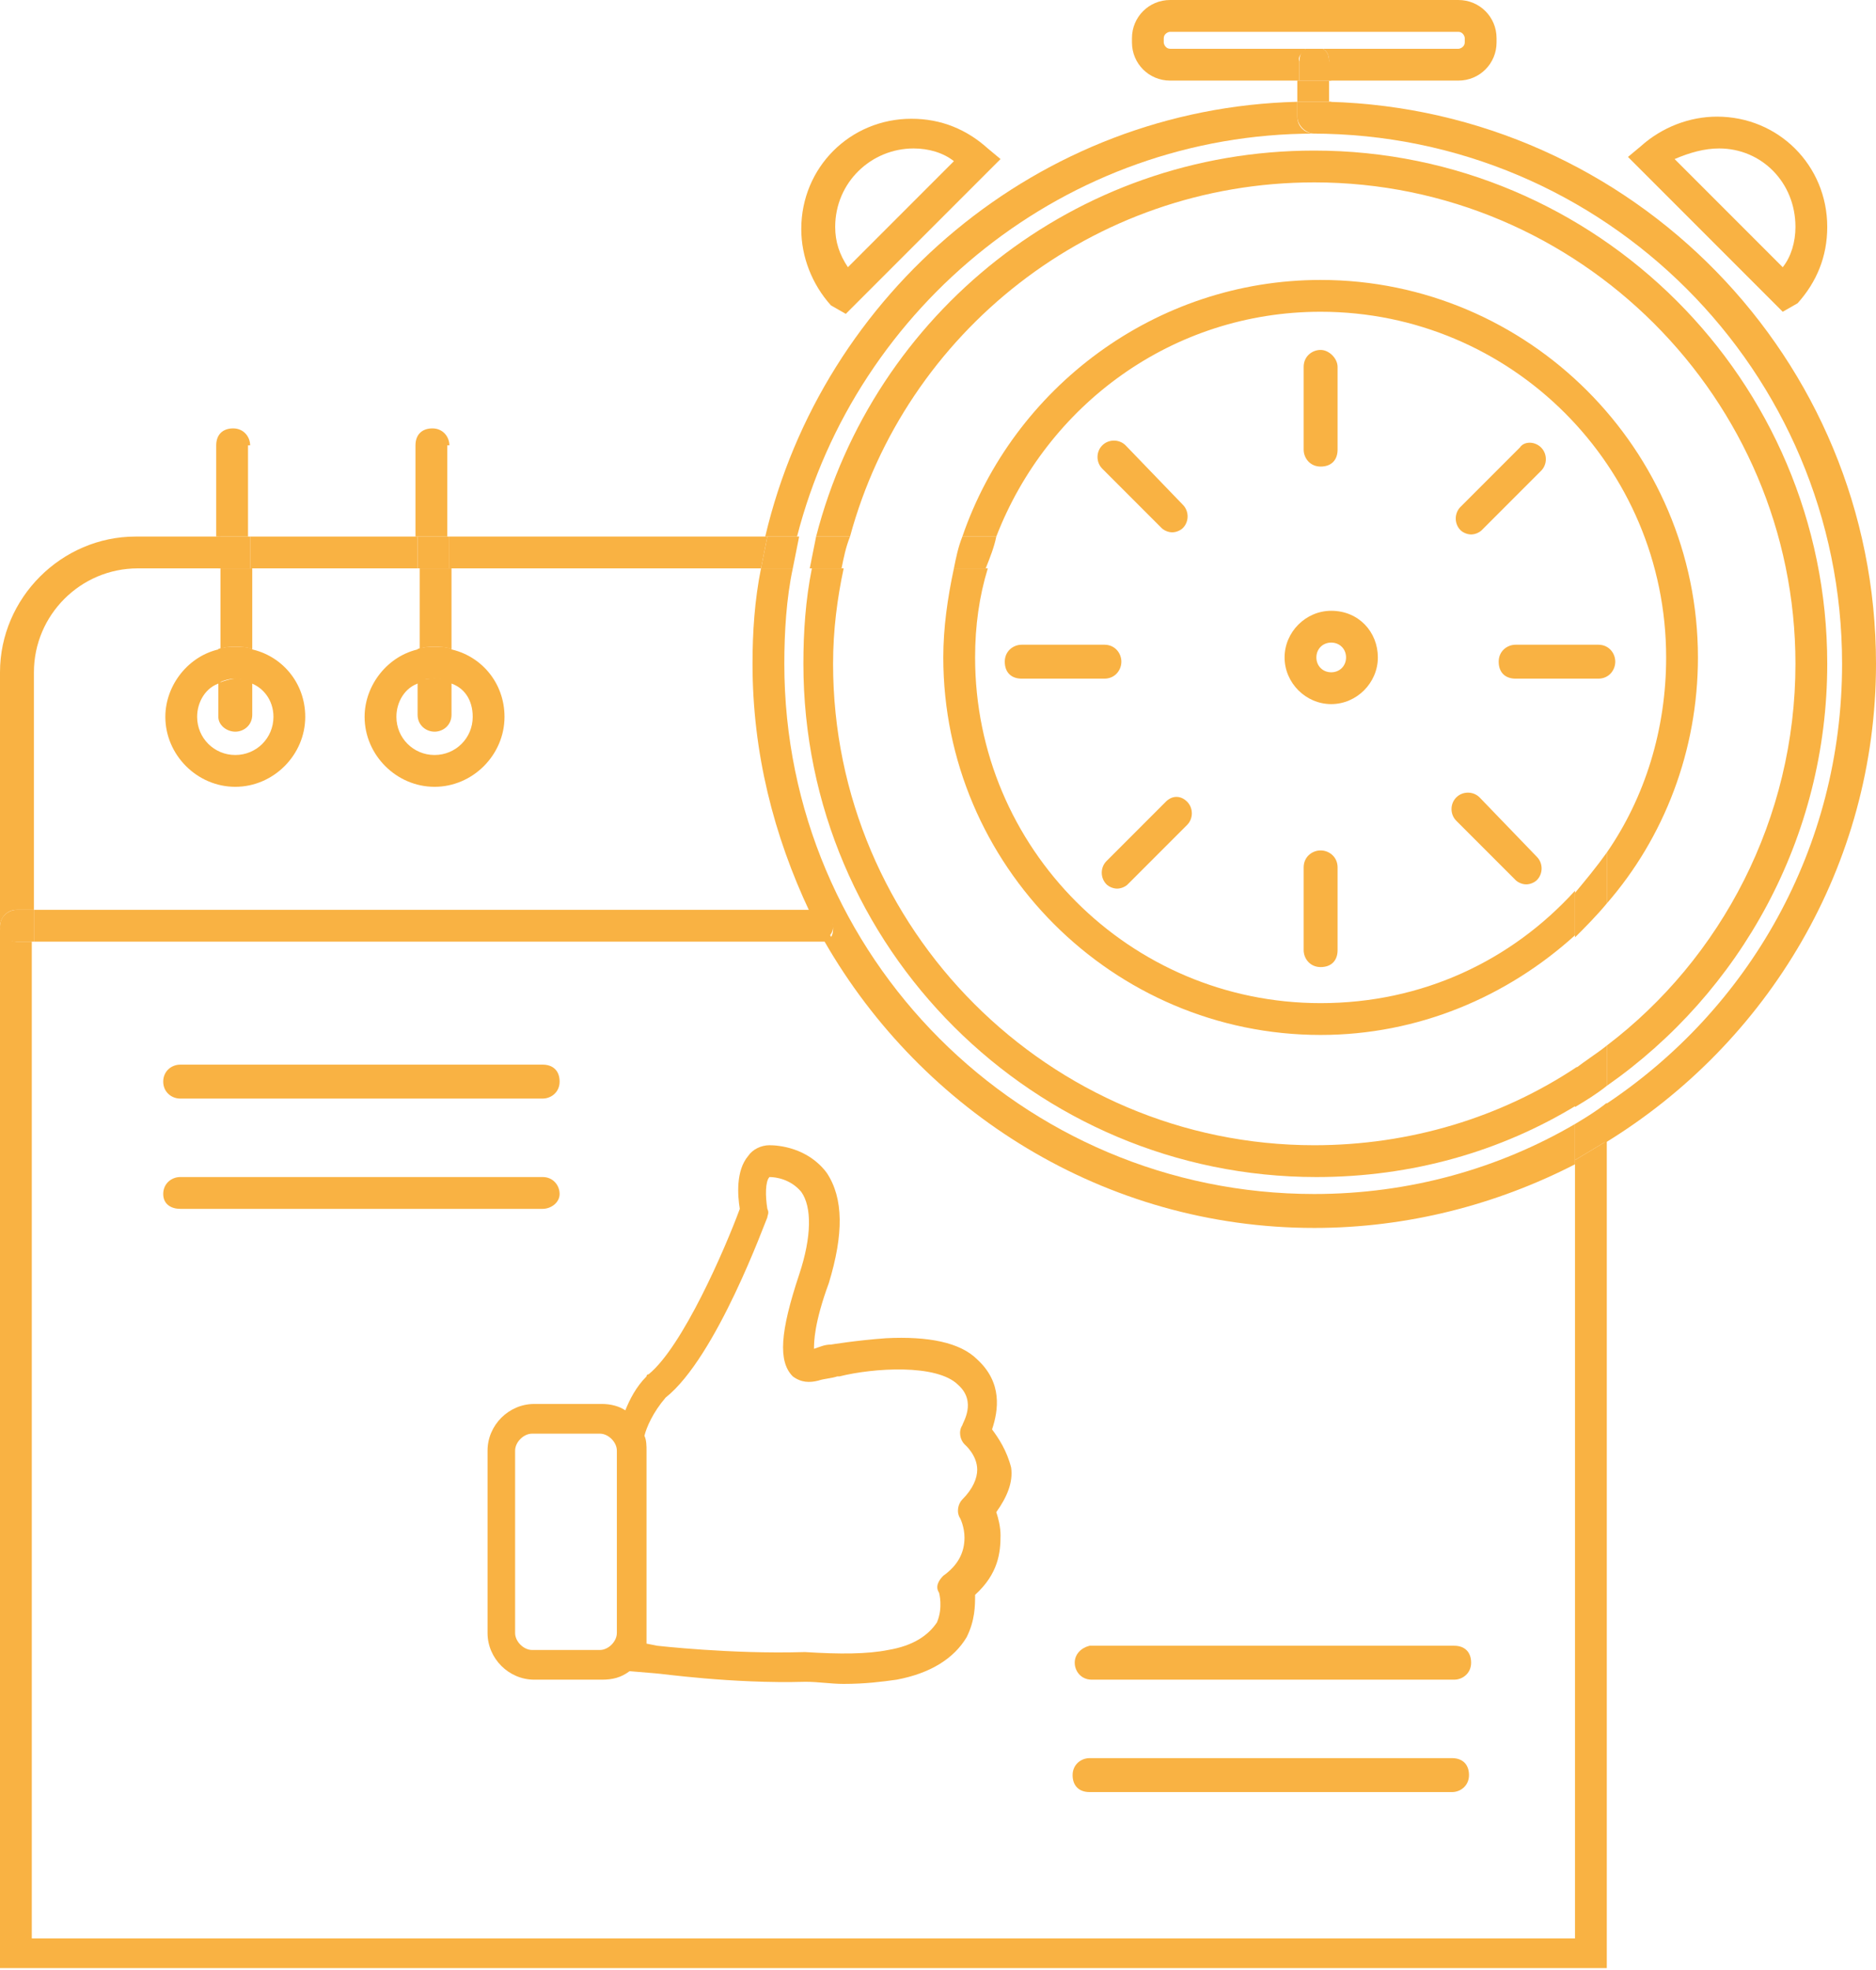 <?xml version="1.0" encoding="utf-8"?>
<!-- Generator: Adobe Illustrator 21.0.0, SVG Export Plug-In . SVG Version: 6.00 Build 0)  -->
<svg version="1.1" id="Слой_1" xmlns="http://www.w3.org/2000/svg" xmlns:xlink="http://www.w3.org/1999/xlink" x="0px" y="0px"
	 viewBox="0 0 88.5 92.9" style="enable-background:new 0 0 88.5 92.9;" xml:space="preserve">
<style type="text/css">
	.st0{fill:#F9B243;}
	.st1{fill:none;}
</style>
<g>
	<g>
	</g>
	<g>
	</g>
	<g>
	</g>
	<g>
	</g>
	<g>
	</g>
	<g>
	</g>
	<g>
	</g>
	<g>
	</g>
	<g>
	</g>
	<g>
	</g>
	<g>
	</g>
	<g>
	</g>
	<g>
	</g>
	<g>
	</g>
</g>
<g>
	<path class="st0" d="M0.8,44.4h0.8v-1.5H0.8c-0.4,0-0.8,0.3-0.8,0.8S0.3,44.4,0.8,44.4z"/>
	<circle class="st1" cx="62.8" cy="31" r="0.7"/>
	<path class="st1" d="M38.9,44.3c-0.1,0.1-0.2,0.1-0.4,0.1h-37v47h72.8V54.7c-3.7,1.9-7.9,3-12.3,3C52.1,57.8,43.5,52.4,38.9,44.3z
		 M8.5,50.3h17.1c0.4,0,0.8,0.3,0.8,0.8s-0.3,0.8-0.8,0.8H8.5c-0.4,0-0.8-0.3-0.8-0.8S8.1,50.3,8.5,50.3z M7.8,56.3
		c0-0.4,0.3-0.8,0.8-0.8h17.1c0.4,0,0.8,0.3,0.8,0.8S26,57,25.6,57H8.5C8.1,57,7.8,56.7,7.8,56.3z M47,72.4c0,0.7-0.1,1.8-1.2,2.8
		c0.1,0.5,0.1,1.3-0.4,2c-0.6,1-1.7,1.7-3.3,2c-0.7,0.1-1.5,0.2-2.5,0.2c-0.6,0-1.1,0-1.8-0.1C34.4,79.4,31,79,30.8,79l-1.2-0.1
		c-0.4,0.3-0.8,0.4-1.3,0.4h-3.2c-1.2,0-2.2-1-2.2-2.2v-8.6c0-1.2,1-2.2,2.2-2.2h3.2c0.4,0,0.7,0.1,1.1,0.3c0.2-0.5,0.6-1,1-1.6
		c0,0,0.1-0.1,0.1-0.1c1.7-1.3,3.6-5.9,4.3-7.8c-0.1-0.6-0.1-1.8,0.4-2.5c0.3-0.3,0.6-0.5,1-0.5c0.4,0,1.8,0.1,2.7,1.3
		c0.8,1.2,0.9,2.9,0.1,5.2c-0.6,1.9-0.7,2.7-0.7,3.1c0.3-0.1,0.6-0.1,0.8-0.2h0c0,0,1.2-0.3,2.6-0.3c2-0.1,3.4,0.2,4.3,1
		c1.2,1.1,1,2.4,0.7,3.3c0.3,0.4,0.7,1,0.7,1.8c0,0.7-0.2,1.4-0.7,2.1C46.9,71.6,47,72,47,72.4z M68.5,84.4H51.4
		c-0.4,0-0.8-0.3-0.8-0.8s0.3-0.8,0.8-0.8h17.1c0.4,0,0.8,0.3,0.8,0.8S69,84.4,68.5,84.4z M69.3,78.4c0,0.4-0.3,0.8-0.8,0.8H51.4
		c-0.4,0-0.8-0.3-0.8-0.8s0.3-0.8,0.8-0.8h17.1C69,77.7,69.3,78,69.3,78.4z"/>
	<path class="st1" d="M62,55.5c-13.4,0-24.2-10.9-24.2-24.2c0-1.5,0.2-3.1,0.4-4.5h-0.8c-0.3,1.5-0.4,3-0.4,4.5
		c0,13.8,11.2,25,25,25c4.5,0,8.7-1.2,12.3-3.3v-0.9C70.7,54.3,66.5,55.5,62,55.5z"/>
	<path class="st1" d="M37.7,25.3h0.8C41.2,14.8,50.7,7.1,62,7.1c13.4,0,24.2,10.9,24.2,24.2c0,8.2-4.1,15.5-10.4,19.9v1
		C82.5,47.6,87,40,87,31.3c0-13.8-11.2-25-25-25C50.3,6.3,40.4,14.4,37.7,25.3z"/>
	<path class="st1" d="M45.4,67.1c0.1-0.1,0.7-1.2-0.2-1.9c-1-0.9-3.9-0.7-5.6-0.4c0,0,0,0-0.1,0c-0.3,0-0.6,0.1-0.9,0.2
		c-0.3,0.1-0.8,0.1-1.2-0.2c-0.7-0.6-0.6-2.1,0.3-4.8c0.6-1.8,0.6-3.1,0.1-3.9c-0.5-0.6-1.2-0.7-1.5-0.7c-0.1,0.2-0.2,0.9-0.1,1.5
		c0,0.1,0,0.2,0,0.4c-0.1,0.3-2.4,6.7-4.8,8.5c-0.6,0.7-0.9,1.5-1,1.8c0.1,0.2,0.1,0.4,0.1,0.7V77c0,0.2,0,0.3,0,0.5l0.5,0.1h0
		c0,0,3.5,0.5,6.9,0.4c0,0,0.1,0,0.1,0c1.6,0.1,2.9,0.1,3.9-0.1c1.2-0.3,2-0.7,2.3-1.3c0.4-0.7,0.1-1.4,0.1-1.4
		c-0.1-0.3,0-0.6,0.2-0.8c0.7-0.5,1-1.1,1-1.8c0-0.5-0.2-0.9-0.2-0.9c-0.2-0.3-0.1-0.6,0.1-0.9c0.5-0.5,0.7-1,0.7-1.4
		c0-0.7-0.6-1.2-0.6-1.2C45.2,67.8,45.2,67.4,45.4,67.1z"/>
	<path class="st1" d="M18.7,33.8c0,1,0.8,1.8,1.8,1.8s1.8-0.8,1.8-1.8c0-0.7-0.4-1.4-1.1-1.6v1.6c0,0.4-0.3,0.8-0.8,0.8
		s-0.8-0.3-0.8-0.8v-1.6C19.1,32.4,18.7,33,18.7,33.8z"/>
	<path class="st1" d="M9.3,33.8c0,1,0.8,1.8,1.8,1.8s1.8-0.8,1.8-1.8c0-0.7-0.4-1.4-1.1-1.6v1.6c0,0.4-0.3,0.8-0.8,0.8
		s-0.8-0.3-0.8-0.8v-1.6C9.7,32.4,9.3,33,9.3,33.8z"/>
	<path class="st1" d="M28.3,67.6h-3.2c-0.4,0-0.8,0.3-0.8,0.8V77c0,0.4,0.3,0.8,0.8,0.8v0h3.2c0.4,0,0.8-0.3,0.8-0.8v-8.6
		C29.1,68,28.7,67.6,28.3,67.6z"/>
	<path class="st1" d="M35.5,31.3c0-1.5,0.1-3.1,0.4-4.5H21.2v3.8c1.5,0.3,2.6,1.7,2.6,3.2c0,1.8-1.5,3.3-3.3,3.3s-3.3-1.5-3.3-3.3
		c0-1.6,1.1-2.9,2.6-3.2v-3.8h-7.9v3.8c1.5,0.3,2.6,1.7,2.6,3.2c0,1.8-1.5,3.3-3.3,3.3s-3.3-1.5-3.3-3.3c0-1.6,1.1-2.9,2.6-3.2v-3.8
		H6.4c-2.7,0-4.9,2.2-4.9,4.9v11.3h36.7C36.4,39.4,35.5,35.5,35.5,31.3z"/>
	<path class="st1" d="M69.1,2V1.8c0-0.2-0.2-0.3-0.3-0.3H55.2c-0.2,0-0.3,0.2-0.3,0.3V2c0,0.2,0.2,0.3,0.3,0.3h6.4
		c0.1-0.1,0.3-0.1,0.4-0.1s0.3,0.1,0.4,0.1h6.4C69,2.3,69.1,2.2,69.1,2z"/>
	<path class="st1" d="M45,7.6C44.5,7.2,43.8,7,43.1,7c-2,0-3.7,1.7-3.7,3.7c0,0.7,0.2,1.4,0.6,1.9L45,7.6z"/>
	<path class="st0" d="M0.8,42.9h0.8V31.7c0-2.7,2.2-4.9,4.9-4.9h3.9v-1.5H6.4c-3.5,0-6.4,2.9-6.4,6.4v12C0,43.3,0.3,42.9,0.8,42.9z"
		/>
	<path class="st0" d="M74.3,91.4H1.5v-47H0.8c-0.4,0-0.8-0.3-0.8-0.8v49.2h75.8v-39c-0.5,0.3-1,0.6-1.5,0.9V91.4z"/>
	<rect x="11.8" y="25.3" class="st0" width="7.9" height="1.5"/>
	<path class="st0" d="M35.9,26.8c0.1-0.5,0.2-1,0.3-1.5H21.2v1.5H35.9z"/>
	<path class="st0" d="M62,6.3c-0.4,0-0.8-0.3-0.8-0.8V4.8c-12.2,0.3-22.4,9-25.1,20.5h1.5C40.4,14.4,50.3,6.3,62,6.3z"/>
	<path class="st0" d="M88.5,31.3C88.5,16.9,77,5.2,62.7,4.8v0.7c0,0.4-0.3,0.8-0.8,0.8c13.8,0,25,11.2,25,25
		c0,8.7-4.4,16.3-11.2,20.8v1.8C83.4,49.2,88.5,40.8,88.5,31.3z"/>
	<path class="st0" d="M37,31.3c0-1.5,0.1-3.1,0.4-4.5h-1.5c-0.3,1.5-0.4,3-0.4,4.5c0,4.2,1,8.1,2.7,11.7h0.3c0.4,0,0.8,0.3,0.8,0.8
		c0,0.3-0.1,0.5-0.4,0.6c4.6,8,13.2,13.5,23.1,13.5c4.4,0,8.6-1.1,12.3-3V53c-3.6,2.1-7.8,3.3-12.3,3.3C48.2,56.3,37,45.1,37,31.3z"
		/>
	<path class="st0" d="M74.3,53v1.7c0.5-0.3,1-0.6,1.5-0.9v-1.8C75.3,52.4,74.8,52.7,74.3,53z"/>
	<path class="st0" d="M37.4,26.8c0.1-0.5,0.2-1,0.3-1.5h-1.5c-0.1,0.5-0.2,1-0.3,1.5H37.4z"/>
	<path class="st0" d="M39.9,14.8l7.3-7.3l-0.6-0.5c-1-0.9-2.2-1.4-3.6-1.4c-2.9,0-5.2,2.3-5.2,5.2c0,1.3,0.5,2.6,1.4,3.6L39.9,14.8z
		 M43.1,7c0.7,0,1.4,0.2,1.9,0.6L40,12.6c-0.4-0.6-0.6-1.2-0.6-1.9C39.4,8.6,41.1,7,43.1,7z"/>
	<path class="st0" d="M84.8,14.3c0.9-1,1.4-2.2,1.4-3.6c0-2.9-2.3-5.2-5.2-5.2c-1.3,0-2.6,0.5-3.6,1.4l-0.6,0.5l7.3,7.3L84.8,14.3z
		 M84.7,10.7c0,0.7-0.2,1.4-0.6,1.9l-5.1-5.1C79.7,7.2,80.4,7,81.1,7C83.1,7,84.7,8.6,84.7,10.7z"/>
	<path class="st0" d="M62,8.6c12.5,0,22.7,10.2,22.7,22.7c0,7.3-3.5,13.9-8.9,18v1.9c6.3-4.4,10.4-11.7,10.4-19.9
		C86.2,17.9,75.3,7.1,62,7.1c-11.3,0-20.8,7.7-23.5,18.2h1.6C42.7,15.7,51.5,8.6,62,8.6z"/>
	<path class="st0" d="M62,54c-12.5,0-22.7-10.2-22.7-22.7c0-1.6,0.2-3.1,0.5-4.5h-1.5c-0.3,1.5-0.4,3-0.4,4.5
		c0,13.4,10.9,24.2,24.2,24.2c4.5,0,8.7-1.2,12.3-3.4v-1.8C70.8,52.7,66.5,54,62,54z"/>
	<path class="st0" d="M39.7,26.8c0.1-0.5,0.2-1,0.4-1.5h-1.6c-0.1,0.5-0.2,1-0.3,1.5H39.7z"/>
	<path class="st0" d="M74.3,50.4v1.8c0.5-0.3,1-0.6,1.5-1v-1.9C75.3,49.7,74.8,50,74.3,50.4z"/>
	<path class="st0" d="M62.3,47.3C53.3,47.3,46,40,46,31c0-1.5,0.2-2.9,0.6-4.2H45c-0.3,1.4-0.5,2.8-0.5,4.2c0,9.8,8,17.8,17.8,17.8
		c4.6,0,8.8-1.8,12-4.7V42C71.3,45.3,67.1,47.3,62.3,47.3z"/>
	<path class="st0" d="M62.3,14.7c9,0,16.3,7.3,16.3,16.3c0,3.4-1,6.6-2.8,9.2v2.4c2.7-3.1,4.3-7.2,4.3-11.6c0-9.8-8-17.8-17.8-17.8
		c-7.8,0-14.5,5.1-16.9,12.1H47C49.4,19.1,55.3,14.7,62.3,14.7z"/>
	<path class="st0" d="M47,25.3h-1.6c-0.2,0.5-0.3,1-0.4,1.5h1.5C46.7,26.3,46.9,25.8,47,25.3z"/>
	<path class="st0" d="M75.8,42.6v-2.4c-0.5,0.7-1,1.3-1.5,1.9v2.1C74.8,43.7,75.3,43.2,75.8,42.6z"/>
	<path class="st0" d="M62.7,4.8v-1h-1.5v1c0.2,0,0.5,0,0.8,0S62.5,4.8,62.7,4.8z"/>
	<path class="st0" d="M62,6.3c0.4,0,0.8-0.3,0.8-0.8V4.8c-0.2,0-0.5,0-0.8,0s-0.5,0-0.8,0v0.7C61.2,5.9,61.6,6.3,62,6.3z"/>
	<path class="st0" d="M61.6,2.3h-6.4c-0.2,0-0.3-0.2-0.3-0.3V1.8c0-0.2,0.2-0.3,0.3-0.3h13.6c0.2,0,0.3,0.2,0.3,0.3V2
		c0,0.2-0.2,0.3-0.3,0.3h-6.4c0.2,0.1,0.3,0.3,0.3,0.6v0.9h6.1c1,0,1.8-0.8,1.8-1.8V1.8c0-1-0.8-1.8-1.8-1.8H55.2
		c-1,0-1.8,0.8-1.8,1.8V2c0,1,0.8,1.8,1.8,1.8h6.1V2.9C61.2,2.7,61.4,2.5,61.6,2.3z"/>
	<path class="st0" d="M62.7,2.9c0-0.3-0.1-0.5-0.3-0.6h-0.8c-0.2,0.1-0.3,0.3-0.3,0.6v0.9h1.5V2.9z"/>
	<path class="st0" d="M52.9,31.2c0-0.4-0.3-0.8-0.8-0.8h-3.9c-0.4,0-0.8,0.3-0.8,0.8s0.3,0.8,0.8,0.8h3.9
		C52.6,32,52.9,31.6,52.9,31.2z"/>
	<path class="st0" d="M76.2,31.2c0-0.4-0.3-0.8-0.8-0.8h-3.9c-0.4,0-0.8,0.3-0.8,0.8s0.3,0.8,0.8,0.8h3.9
		C75.9,32,76.2,31.6,76.2,31.2z"/>
	<path class="st0" d="M62.3,16.5c-0.4,0-0.8,0.3-0.8,0.8v3.9c0,0.4,0.3,0.8,0.8,0.8s0.8-0.3,0.8-0.8v-3.9
		C63.1,16.9,62.7,16.5,62.3,16.5z"/>
	<path class="st0" d="M62.3,40.1c-0.4,0-0.8,0.3-0.8,0.8v3.9c0,0.4,0.3,0.8,0.8,0.8s0.8-0.3,0.8-0.8v-3.9
		C63.1,40.4,62.7,40.1,62.3,40.1z"/>
	<path class="st0" d="M53.1,21c-0.3-0.3-0.8-0.3-1.1,0s-0.3,0.8,0,1.1l2.8,2.8c0.1,0.1,0.3,0.2,0.5,0.2s0.4-0.1,0.5-0.2
		c0.3-0.3,0.3-0.8,0-1.1L53.1,21z"/>
	<path class="st0" d="M69.8,37.6c-0.3-0.3-0.8-0.3-1.1,0s-0.3,0.8,0,1.1l2.8,2.8c0.1,0.1,0.3,0.2,0.5,0.2s0.4-0.1,0.5-0.2
		c0.3-0.3,0.3-0.8,0-1.1L69.8,37.6z"/>
	<path class="st0" d="M71.7,21.1l-2.8,2.8c-0.3,0.3-0.3,0.8,0,1.1c0.1,0.1,0.3,0.2,0.5,0.2s0.4-0.1,0.5-0.2l2.8-2.8
		c0.3-0.3,0.3-0.8,0-1.1S71.9,20.8,71.7,21.1z"/>
	<path class="st0" d="M55,37.8l-2.8,2.8c-0.3,0.3-0.3,0.8,0,1.1c0.1,0.1,0.3,0.2,0.5,0.2s0.4-0.1,0.5-0.2l2.8-2.8
		c0.3-0.3,0.3-0.8,0-1.1S55.3,37.5,55,37.8z"/>
	<path class="st0" d="M62.8,28.8c-1.2,0-2.2,1-2.2,2.2s1,2.2,2.2,2.2c1.2,0,2.2-1,2.2-2.2S64.1,28.8,62.8,28.8z M62.8,31.7
		c-0.4,0-0.7-0.3-0.7-0.7s0.3-0.7,0.7-0.7c0.4,0,0.7,0.3,0.7,0.7S63.2,31.7,62.8,31.7z"/>
	<path class="st0" d="M11.1,34.5c0.4,0,0.8-0.3,0.8-0.8v-1.6C11.6,32,11.3,32,11.1,32s-0.5,0.1-0.8,0.2v1.6
		C10.3,34.2,10.7,34.5,11.1,34.5z"/>
	<path class="st0" d="M11.8,21c0-0.4-0.3-0.8-0.8-0.8s-0.8,0.3-0.8,0.8v4.3h1.5V21z"/>
	<path class="st0" d="M11.1,30.5c0.3,0,0.5,0,0.8,0.1v-3.8h-1.5v3.8C10.6,30.5,10.8,30.5,11.1,30.5z"/>
	<rect x="10.3" y="25.3" class="st0" width="1.5" height="1.5"/>
	<path class="st0" d="M12.9,33.8c0,1-0.8,1.8-1.8,1.8s-1.8-0.8-1.8-1.8c0-0.7,0.4-1.4,1.1-1.6v-1.6c-1.5,0.3-2.6,1.7-2.6,3.2
		c0,1.8,1.5,3.3,3.3,3.3s3.3-1.5,3.3-3.3c0-1.6-1.1-2.9-2.6-3.2v1.6C12.4,32.4,12.9,33,12.9,33.8z"/>
	<path class="st0" d="M10.3,30.6v1.6c0.2-0.1,0.5-0.2,0.8-0.2s0.5,0.1,0.8,0.2v-1.6c-0.2-0.1-0.5-0.1-0.8-0.1S10.6,30.5,10.3,30.6z"
		/>
	<path class="st0" d="M20.5,34.5c0.4,0,0.8-0.3,0.8-0.8v-1.6C21,32,20.8,32,20.5,32S20,32,19.7,32.1v1.6
		C19.7,34.2,20.1,34.5,20.5,34.5z"/>
	<path class="st0" d="M21.2,21c0-0.4-0.3-0.8-0.8-0.8s-0.8,0.3-0.8,0.8v4.3h1.5V21z"/>
	<path class="st0" d="M20.5,30.5c0.3,0,0.5,0,0.8,0.1v-3.8h-1.5v3.8C20,30.5,20.2,30.5,20.5,30.5z"/>
	<rect x="19.7" y="25.3" class="st0" width="1.5" height="1.5"/>
	<path class="st0" d="M22.3,33.8c0,1-0.8,1.8-1.8,1.8s-1.8-0.8-1.8-1.8c0-0.7,0.4-1.4,1.1-1.6v-1.6c-1.5,0.3-2.6,1.7-2.6,3.2
		c0,1.8,1.5,3.3,3.3,3.3s3.3-1.5,3.3-3.3c0-1.6-1.1-2.9-2.6-3.2v1.6C21.9,32.4,22.3,33,22.3,33.8z"/>
	<path class="st0" d="M19.7,30.6v1.6C20,32,20.2,32,20.5,32s0.5,0.1,0.8,0.2v-1.6c-0.2-0.1-0.5-0.1-0.8-0.1S20,30.5,19.7,30.6z"/>
	<path class="st0" d="M39.3,44.3c-0.3-0.4-0.5-0.9-0.7-1.4h-37v1.5h37.4C39,44.4,39.1,44.4,39.3,44.3z"/>
	<path class="st0" d="M39.3,43.7c0-0.4-0.3-0.8-0.8-0.8h-0.3c0.2,0.5,0.5,0.9,0.7,1.4C39.1,44.2,39.3,44,39.3,43.7z"/>
	<path class="st0" d="M46.8,67.4c0.3-0.9,0.5-2.2-0.7-3.3c-0.8-0.8-2.3-1.1-4.3-1c-1.4,0.1-2.6,0.3-2.6,0.3h0
		c-0.3,0-0.5,0.1-0.8,0.2c0-0.3,0-1.2,0.7-3.1c0.7-2.3,0.7-4-0.1-5.2c-0.9-1.2-2.3-1.3-2.7-1.3c-0.4,0-0.8,0.2-1,0.5
		c-0.6,0.7-0.5,1.9-0.4,2.5c-0.7,1.9-2.7,6.5-4.3,7.8c0,0-0.1,0-0.1,0.1c-0.5,0.5-0.8,1.1-1,1.6c-0.3-0.2-0.7-0.3-1.1-0.3h-3.2
		c-1.2,0-2.2,1-2.2,2.2V77c0,1.2,1,2.2,2.2,2.2h3.2c0.5,0,0.9-0.1,1.3-0.4l1.2,0.1c0.2,0,3.6,0.5,7.1,0.4c0.6,0,1.2,0.1,1.8,0.1
		c1,0,1.8-0.1,2.5-0.2c1.6-0.3,2.7-1,3.3-2c0.4-0.8,0.4-1.5,0.4-2c1.1-1,1.2-2,1.2-2.8c0-0.4-0.1-0.8-0.2-1.1
		c0.5-0.7,0.8-1.4,0.7-2.1C47.5,68.4,47.1,67.8,46.8,67.4z M29.1,77c0,0.4-0.4,0.8-0.8,0.8h-3.2v0c-0.4,0-0.8-0.4-0.8-0.8v-8.6
		c0-0.4,0.4-0.8,0.8-0.8h3.2c0.4,0,0.8,0.4,0.8,0.8V77z M45.4,70.7c-0.2,0.2-0.3,0.6-0.1,0.9c0,0,0.2,0.4,0.2,0.9
		c0,0.7-0.3,1.3-1,1.8c-0.2,0.2-0.4,0.5-0.2,0.8c0,0,0.2,0.7-0.1,1.4c-0.4,0.6-1.1,1.1-2.3,1.3c-1,0.2-2.3,0.2-3.9,0.1
		c0,0,0,0-0.1,0C34.5,78,31,77.6,31,77.6h0l-0.5-0.1c0-0.1,0-0.3,0-0.5v-8.6c0-0.2,0-0.5-0.1-0.7c0.1-0.4,0.4-1.1,1-1.8
		c2.4-1.9,4.7-8.3,4.8-8.5c0-0.1,0.1-0.2,0-0.4c-0.1-0.6-0.1-1.3,0.1-1.5c0.3,0,1,0.1,1.5,0.7c0.5,0.7,0.5,2.1-0.1,3.9
		c-0.9,2.7-1,4.1-0.3,4.8c0.4,0.3,0.8,0.3,1.2,0.2c0.3-0.1,0.6-0.1,0.9-0.2c0,0,0,0,0.1,0c1.6-0.4,4.6-0.6,5.6,0.4
		c0.9,0.8,0.2,1.8,0.2,1.9c-0.2,0.3-0.1,0.7,0.1,0.9c0,0,0.6,0.5,0.6,1.2C46.1,69.7,45.9,70.2,45.4,70.7z"/>
	<path class="st0" d="M8.5,51.8h17.1c0.4,0,0.8-0.3,0.8-0.8s-0.3-0.8-0.8-0.8H8.5c-0.4,0-0.8,0.3-0.8,0.8S8.1,51.8,8.5,51.8z"/>
	<path class="st0" d="M26.4,56.3c0-0.4-0.3-0.8-0.8-0.8H8.5c-0.4,0-0.8,0.3-0.8,0.8S8.1,57,8.5,57h17.1C26,57,26.4,56.7,26.4,56.3z"
		/>
	<path class="st0" d="M50.7,78.4c0,0.4,0.3,0.8,0.8,0.8h17.1c0.4,0,0.8-0.3,0.8-0.8s-0.3-0.8-0.8-0.8H51.4
		C51,77.7,50.7,78,50.7,78.4z"/>
	<path class="st0" d="M68.5,82.9H51.4c-0.4,0-0.8,0.3-0.8,0.8s0.3,0.8,0.8,0.8h17.1c0.4,0,0.8-0.3,0.8-0.8S69,82.9,68.5,82.9z"/>
</g>
</svg>
